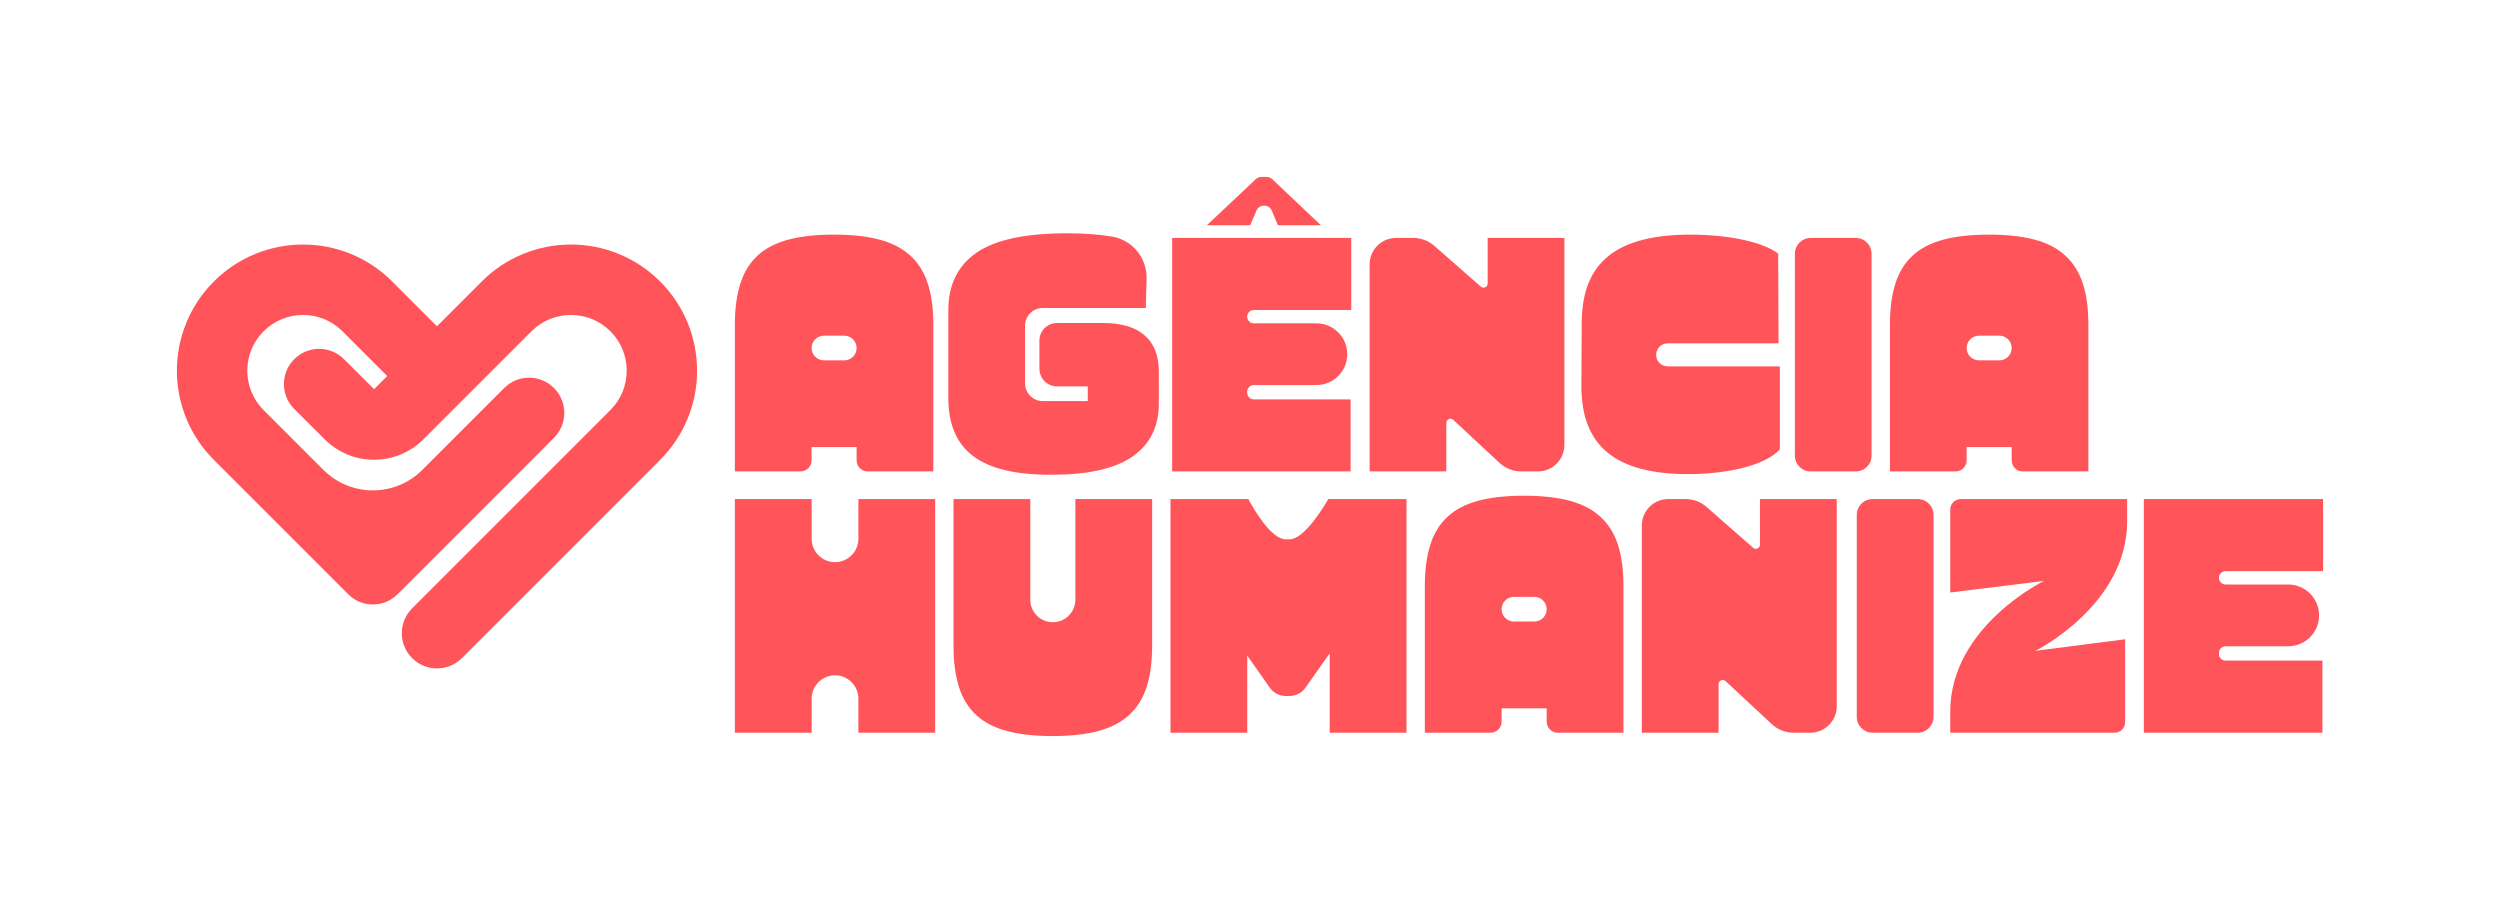 <?xml version="1.0" encoding="UTF-8"?>
<svg id="Camada_1" xmlns="http://www.w3.org/2000/svg" viewBox="0 0 4024.05 1469.53">
  <defs>
    <style>
      .cls-1 {
        fill: #ff5459;
      }
    </style>
  </defs>
  <path class="cls-1" d="M1122.03,596.64c0,26.34-5,52.03-14.87,76.37-10.23,25.22-25.23,47.83-44.59,67.19l-319.11,319.12c-22.12,22.12-57.99,22.12-80.12,0h0c-22.12-22.12-22.12-57.99,0-80.12l319.11-319.11c16.95-16.95,26.28-39.48,26.28-63.44s-9.33-46.5-26.28-63.44c-34.98-34.99-91.9-34.99-126.89,0l-173.83,173.83c-21.11,21.11-49.74,32.97-79.59,32.97h0c-30.04,0-58.29-11.69-79.55-32.92-15.44-15.42-33.26-33.18-48.89-48.73-22.16-22.05-22.26-57.88-.24-80.07h0c22.06-22.22,57.96-22.33,80.15-.25,15.5,15.42,33.16,33.01,48.53,48.36l21.14-21.14-72.05-72.05c-34.98-34.98-91.91-34.98-126.89,0-16.95,16.95-26.27,39.48-26.27,63.45s9.33,46.49,26.27,63.44l96.26,96.26c43.96,43.96,115.23,43.96,159.18,0l131.83-131.83c22.12-22.12,57.99-22.12,80.11,0h0c22.12,22.12,22.12,57.99,0,80.11l-252,252c-21.84,21.83-57.24,21.83-79.08,0l-216.43-216.43c-19.36-19.36-34.37-41.97-44.59-67.19-9.87-24.33-14.87-50.03-14.87-76.37s5-52.04,14.87-76.37c10.23-25.22,25.23-47.83,44.59-67.19,19.36-19.36,41.97-34.37,67.19-44.59,24.33-9.87,50.03-14.87,76.37-14.87s52.04,5,76.37,14.87c25.22,10.23,47.83,25.23,67.19,44.59l72.05,72.05,72.05-72.05c19.36-19.36,41.97-34.37,67.19-44.59,24.33-9.87,50.03-14.87,76.37-14.87s52.04,5,76.37,14.87c25.22,10.23,47.83,25.23,67.19,44.59,19.36,19.36,34.37,41.97,44.59,67.19,9.87,24.33,14.87,50.03,14.87,76.37Z"/>
  <g>
    <g>
      <path class="cls-1" d="M1344.07,1086.98h0c-20.77,0-37.61,16.84-37.61,37.61v54.8h-123.58v-376.1h123.58v63.94c0,20.77,16.84,37.61,37.61,37.61h0c20.77,0,37.61-16.84,37.61-37.61v-63.94h123.58v376.1h-123.58v-54.8c0-20.77-16.84-37.61-37.61-37.61Z"/>
      <path class="cls-1" d="M1854.49,1039.7c0,25.79-2.95,47.82-8.86,66.09-5.91,18.27-15.31,33.31-28.21,45.13-12.89,11.82-29.47,20.42-49.7,25.79-20.24,5.37-44.69,8.06-73.34,8.06s-53.11-2.69-73.34-8.06c-20.24-5.37-36.72-13.88-49.43-25.52-12.72-11.64-22.03-26.68-27.94-45.13-5.91-18.44-8.86-40.57-8.86-66.36v-236.41h123.58v161.99c0,20.03,16.24,36.27,36.27,36.27h0c20.03,0,36.27-16.24,36.27-36.27v-161.99h123.58v236.41Z"/>
      <path class="cls-1" d="M2613.14,942.98v236.41h-105.75c-9.84,0-17.83-7.98-17.83-17.83v-21.4h-72.53v21.4c0,9.84-7.98,17.83-17.83,17.83h-105.75v-236.41c0-25.79,2.96-47.9,8.87-66.36,5.91-18.44,15.22-33.49,27.94-45.13,12.71-11.64,29.19-20.15,49.43-25.52,20.23-5.37,44.68-8.06,73.34-8.06s53.1,2.69,73.34,8.06c20.23,5.37,36.8,13.97,49.7,25.79,12.9,11.82,22.3,26.86,28.21,45.13,5.91,18.27,8.87,40.3,8.87,66.09ZM2436.91,1000.47h32.77c10.98,0,19.88-8.9,19.88-19.88h0c0-10.98-8.9-19.88-19.88-19.88h-32.77c-10.98,0-19.88,8.9-19.88,19.88h0c0,10.98,8.9,19.88,19.88,19.88Z"/>
      <path class="cls-1" d="M2685.28,803.29h27.75c12.5,0,24.57,4.54,33.96,12.78l74.84,65.64c4.31,3.78,11.06.72,11.06-5.01v-73.41h123.58v333.51c0,23.52-19.07,42.59-42.59,42.59h-26.88c-13.02,0-25.56-4.93-35.09-13.8l-74.44-69.27c-4.26-3.97-11.2-.94-11.2,4.88v78.19h-123.58v-333.51c0-23.52,19.07-42.59,42.59-42.59Z"/>
      <path class="cls-1" d="M3014.15,803.29h72.67c14.06,0,25.45,11.4,25.45,25.45v325.2c0,14.06-11.4,25.45-25.45,25.45h-72.67c-14.06,0-25.45-11.4-25.45-25.45v-325.2c0-14.06,11.4-25.45,25.45-25.45Z"/>
      <path class="cls-1" d="M3156.07,803.29c-9.35,0-16.93,7.58-16.93,16.93v133.51l150.9-18.66s-150.9,73.38-150.9,210.47v33.86h264.61c9.35,0,16.93-7.58,16.93-16.93v-133.51l-144.46,18.66s147.68-73.33,147.68-208.53v-35.79h-267.83Z"/>
      <path class="cls-1" d="M3450.76,803.29h288.53v116.05h-156.89c-5.93,0-10.75,4.81-10.75,10.75h0c0,5.93,4.81,10.75,10.75,10.75h100.74c27.45,0,49.7,22.25,49.7,49.7h0c0,27.45-22.25,49.7-49.7,49.7h-100.74c-5.93,0-10.75,4.81-10.75,10.75v1.61c0,5.93,4.81,10.75,10.75,10.75h155.82v116.05h-287.45v-376.1Z"/>
      <path class="cls-1" d="M2263.9,803.29v376.11h-123.58v-127.89l-38.95,55.4c-5.88,8.39-15.51,13.38-25.75,13.38h-5.97c-10.26,0-19.87-5-25.77-13.39l-36.27-51.62v124.12h-123.57v-376.11h125.31c6.65,12.51,35.97,64.85,60.3,64.85h5.97c23.23,0,54.04-50.27,62.47-64.85h125.81Z"/>
    </g>
    <g>
      <path class="cls-1" d="M2864.9,723.39c-23.09,25.23-82.68,39.73-148.18,39.73-132.61,0-171.8-59.59-171.26-143.88l.54-99.86c.54-84.29,40.8-141.73,175.02-141.73,60.67,0,117.04,11.81,141.2,30.6l.54,144.42h-178.51c-10.23,0-18.52,8.29-18.52,18.52h0c0,10.23,8.29,18.52,18.52,18.52h180.66v133.68Z"/>
      <path class="cls-1" d="M1673.04,548.25c0-15.65,12.69-28.33,28.33-28.33h74.75c28.99,0,51.09,6.63,66.3,19.86,15.21,13.25,22.82,32.57,22.82,57.98v52.08c0,36.87-14.05,65.15-42.14,84.83-28.1,19.69-71.67,29.53-130.73,29.53s-99.24-10.02-125.9-30.07c-26.67-20.04-40-51.18-40-93.42v-141.73c0-40.44,15.03-71.14,45.1-92.07,30.07-20.94,78.74-31.41,146.03-31.41,27.56,0,51.72,1.8,72.48,5.37.21.04.41.07.62.11,32.55,5.69,55.79,34.73,54.89,67.75l-1.29,47.03h-166.01c-15.65,0-28.33,12.69-28.33,28.33v93.12c0,15.65,12.69,28.33,28.33,28.33h72.6v-23.62h-49.51c-15.65,0-28.33-12.69-28.33-28.33v-45.34Z"/>
      <path class="cls-1" d="M2047.94,288.47l78.23,74.14h-69.26l-9.66-23.32c-4.59-11.09-20.28-11.16-24.96-.11l-9.94,23.43h-69.79l78.77-74.17c2.51-2.36,5.83-3.68,9.28-3.68h8.03c3.46,0,6.8,1.33,9.31,3.71Z"/>
      <path class="cls-1" d="M3361.5,522.6v236.22h-105.67c-9.84,0-17.81-7.97-17.81-17.81v-21.38h-72.48v21.38c0,9.84-7.97,17.81-17.81,17.81h-105.67v-236.22c0-25.77,2.95-47.87,8.86-66.3,5.91-18.43,15.21-33.46,27.92-45.1,12.7-11.63,29.17-20.13,49.39-25.5,20.22-5.37,44.64-8.05,73.28-8.05s53.06,2.68,73.28,8.05c20.22,5.37,36.78,13.96,49.66,25.77,12.89,11.81,22.28,26.84,28.19,45.1,5.91,18.25,8.86,40.27,8.86,66.04ZM3185.41,580.04h32.75c10.97,0,19.86-8.89,19.86-19.86h0c0-10.97-8.89-19.86-19.86-19.86h-32.75c-10.97,0-19.86,8.89-19.86,19.86h0c0,10.97,8.89,19.86,19.86,19.86Z"/>
      <path class="cls-1" d="M1502.32,522.6v236.22h-105.67c-9.84,0-17.81-7.97-17.81-17.81v-21.38h-72.48v21.38c0,9.84-7.97,17.81-17.81,17.81h-105.67v-236.22c0-25.77,2.95-47.87,8.86-66.3,5.91-18.43,15.21-33.46,27.92-45.1,12.7-11.63,29.17-20.13,49.39-25.5,20.22-5.37,44.64-8.05,73.28-8.05s53.06,2.68,73.28,8.05c20.22,5.37,36.78,13.96,49.66,25.77,12.89,11.81,22.28,26.84,28.19,45.1,5.91,18.25,8.86,40.27,8.86,66.04ZM1326.23,580.04h32.75c10.97,0,19.86-8.89,19.86-19.86h0c0-10.97-8.89-19.86-19.86-19.86h-32.75c-10.97,0-19.86,8.89-19.86,19.86h0c0,10.97,8.89,19.86,19.86,19.86Z"/>
      <path class="cls-1" d="M2247.1,383.01h27.73c12.49,0,24.55,4.54,33.94,12.77l74.78,65.59c4.3,3.77,11.05.72,11.05-5.01v-73.35h123.48v333.25c0,23.51-19.05,42.56-42.56,42.56h-26.86c-13.01,0-25.54-4.93-35.06-13.79l-74.38-69.21c-4.26-3.96-11.19-.94-11.19,4.87v78.13h-123.48v-333.25c0-23.51,19.05-42.56,42.56-42.56Z"/>
      <path class="cls-1" d="M2914.49,383.01h72.61c14.05,0,25.43,11.39,25.43,25.43v324.94c0,14.05-11.39,25.43-25.43,25.43h-72.61c-14.05,0-25.43-11.39-25.43-25.43v-324.94c0-14.05,11.39-25.43,25.43-25.43Z"/>
      <path class="cls-1" d="M1886.72,383.01h288.3v115.96h-156.77c-5.93,0-10.74,4.81-10.74,10.74h0c0,5.93,4.81,10.74,10.74,10.74h100.66c27.43,0,49.66,22.23,49.66,49.66h0c0,27.43-22.23,49.66-49.66,49.66h-100.66c-5.93,0-10.74,4.81-10.74,10.74v1.61c0,5.93,4.81,10.74,10.74,10.74h155.69v115.96h-287.23v-375.81Z"/>
    </g>
  </g>
</svg>
